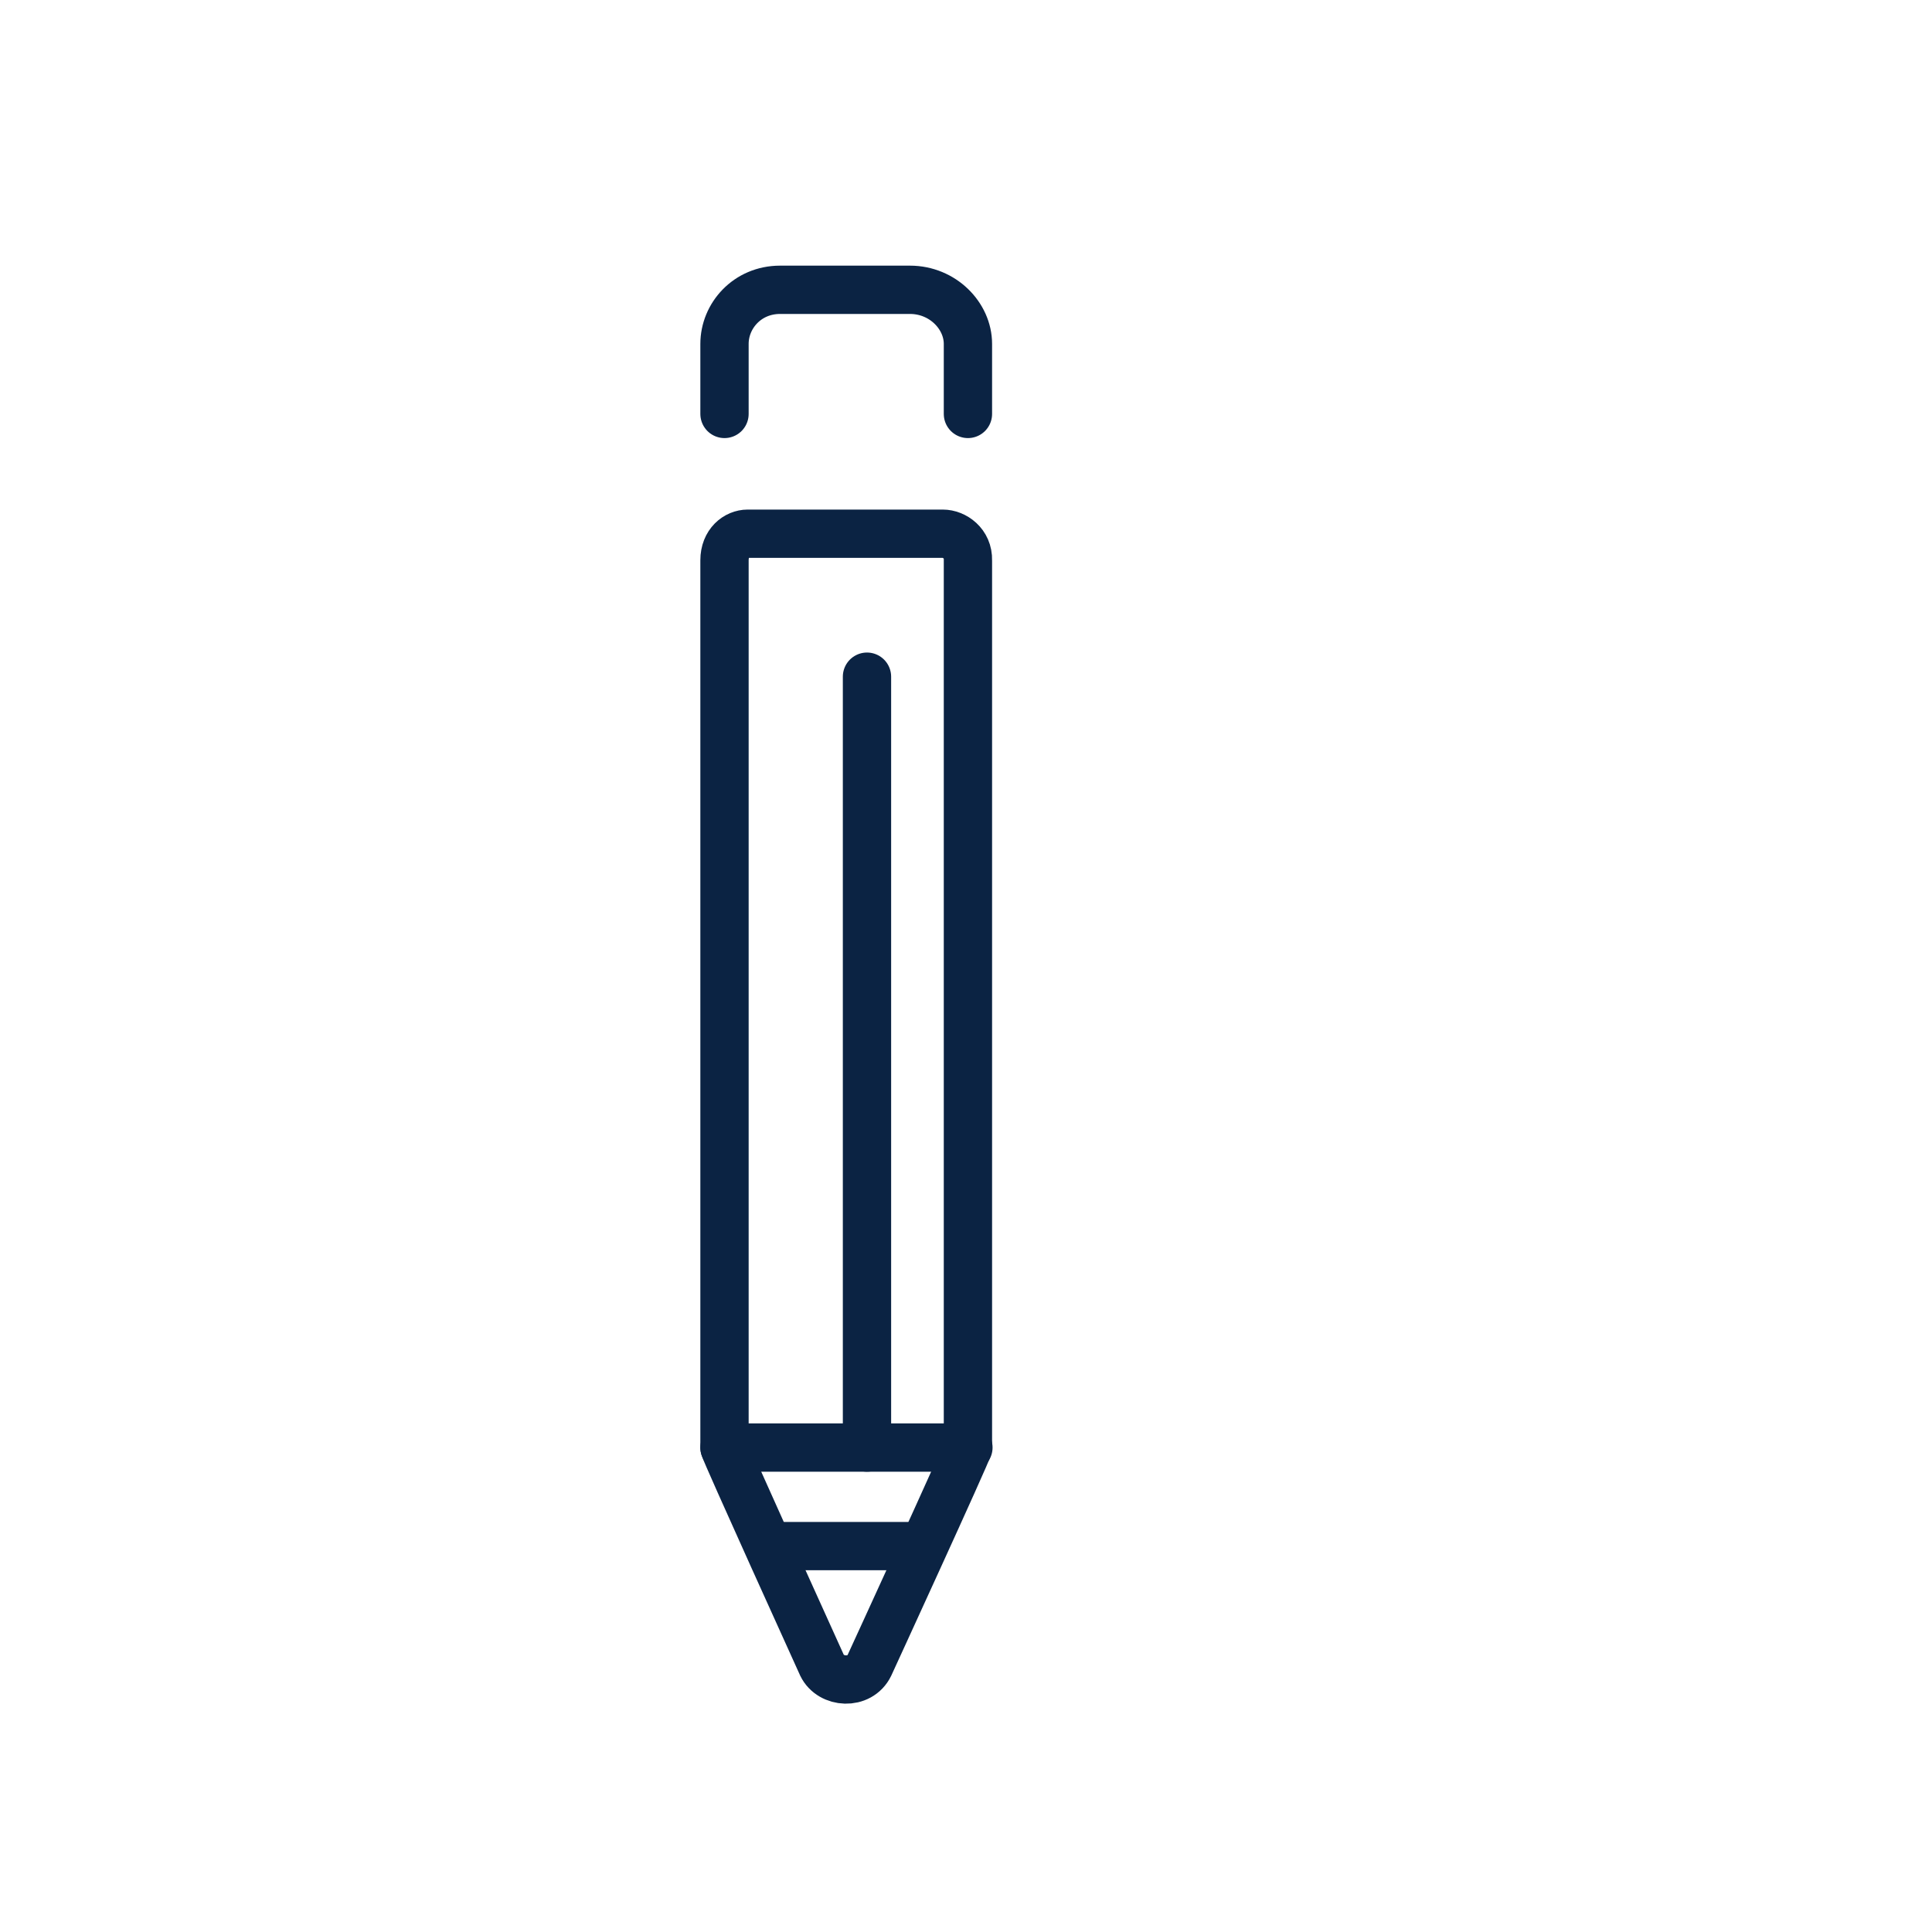 <svg width="40" height="40" viewBox="0 0 40 40" fill="none" xmlns="http://www.w3.org/2000/svg">
<path d="M19.52 11.05H15.48C15.25 11.05 15 11.24 15 11.6V29.97C15 30.03 17.02 34.48 17.02 34.48C17.2 34.85 17.8 34.89 18 34.48C18 34.48 20.04 30.04 20.04 29.97V11.6C20.05 11.25 19.76 11.05 19.52 11.05Z" stroke="#0B2343" stroke-miterlimit="10" stroke-linecap="round" stroke-linejoin="round"/>
<path d="M17.95 14.01V29.97" stroke="#0B2343" stroke-miterlimit="10" stroke-linecap="round" stroke-linejoin="round"/>
<path d="M15 29.97H20.05" stroke="#0B2343" stroke-miterlimit="10" stroke-linecap="round" stroke-linejoin="round"/>
<path d="M16.13 32.01H18.92" stroke="#0B2343" stroke-miterlimit="10" stroke-linecap="round" stroke-linejoin="round"/>
<path d="M15 8.57V7.12C15 6.54 15.47 6 16.15 6H18.84C19.52 6 20.04 6.54 20.04 7.12V8.57" stroke="#0B2343" stroke-miterlimit="10" stroke-linecap="round" stroke-linejoin="round"/>
</svg>
